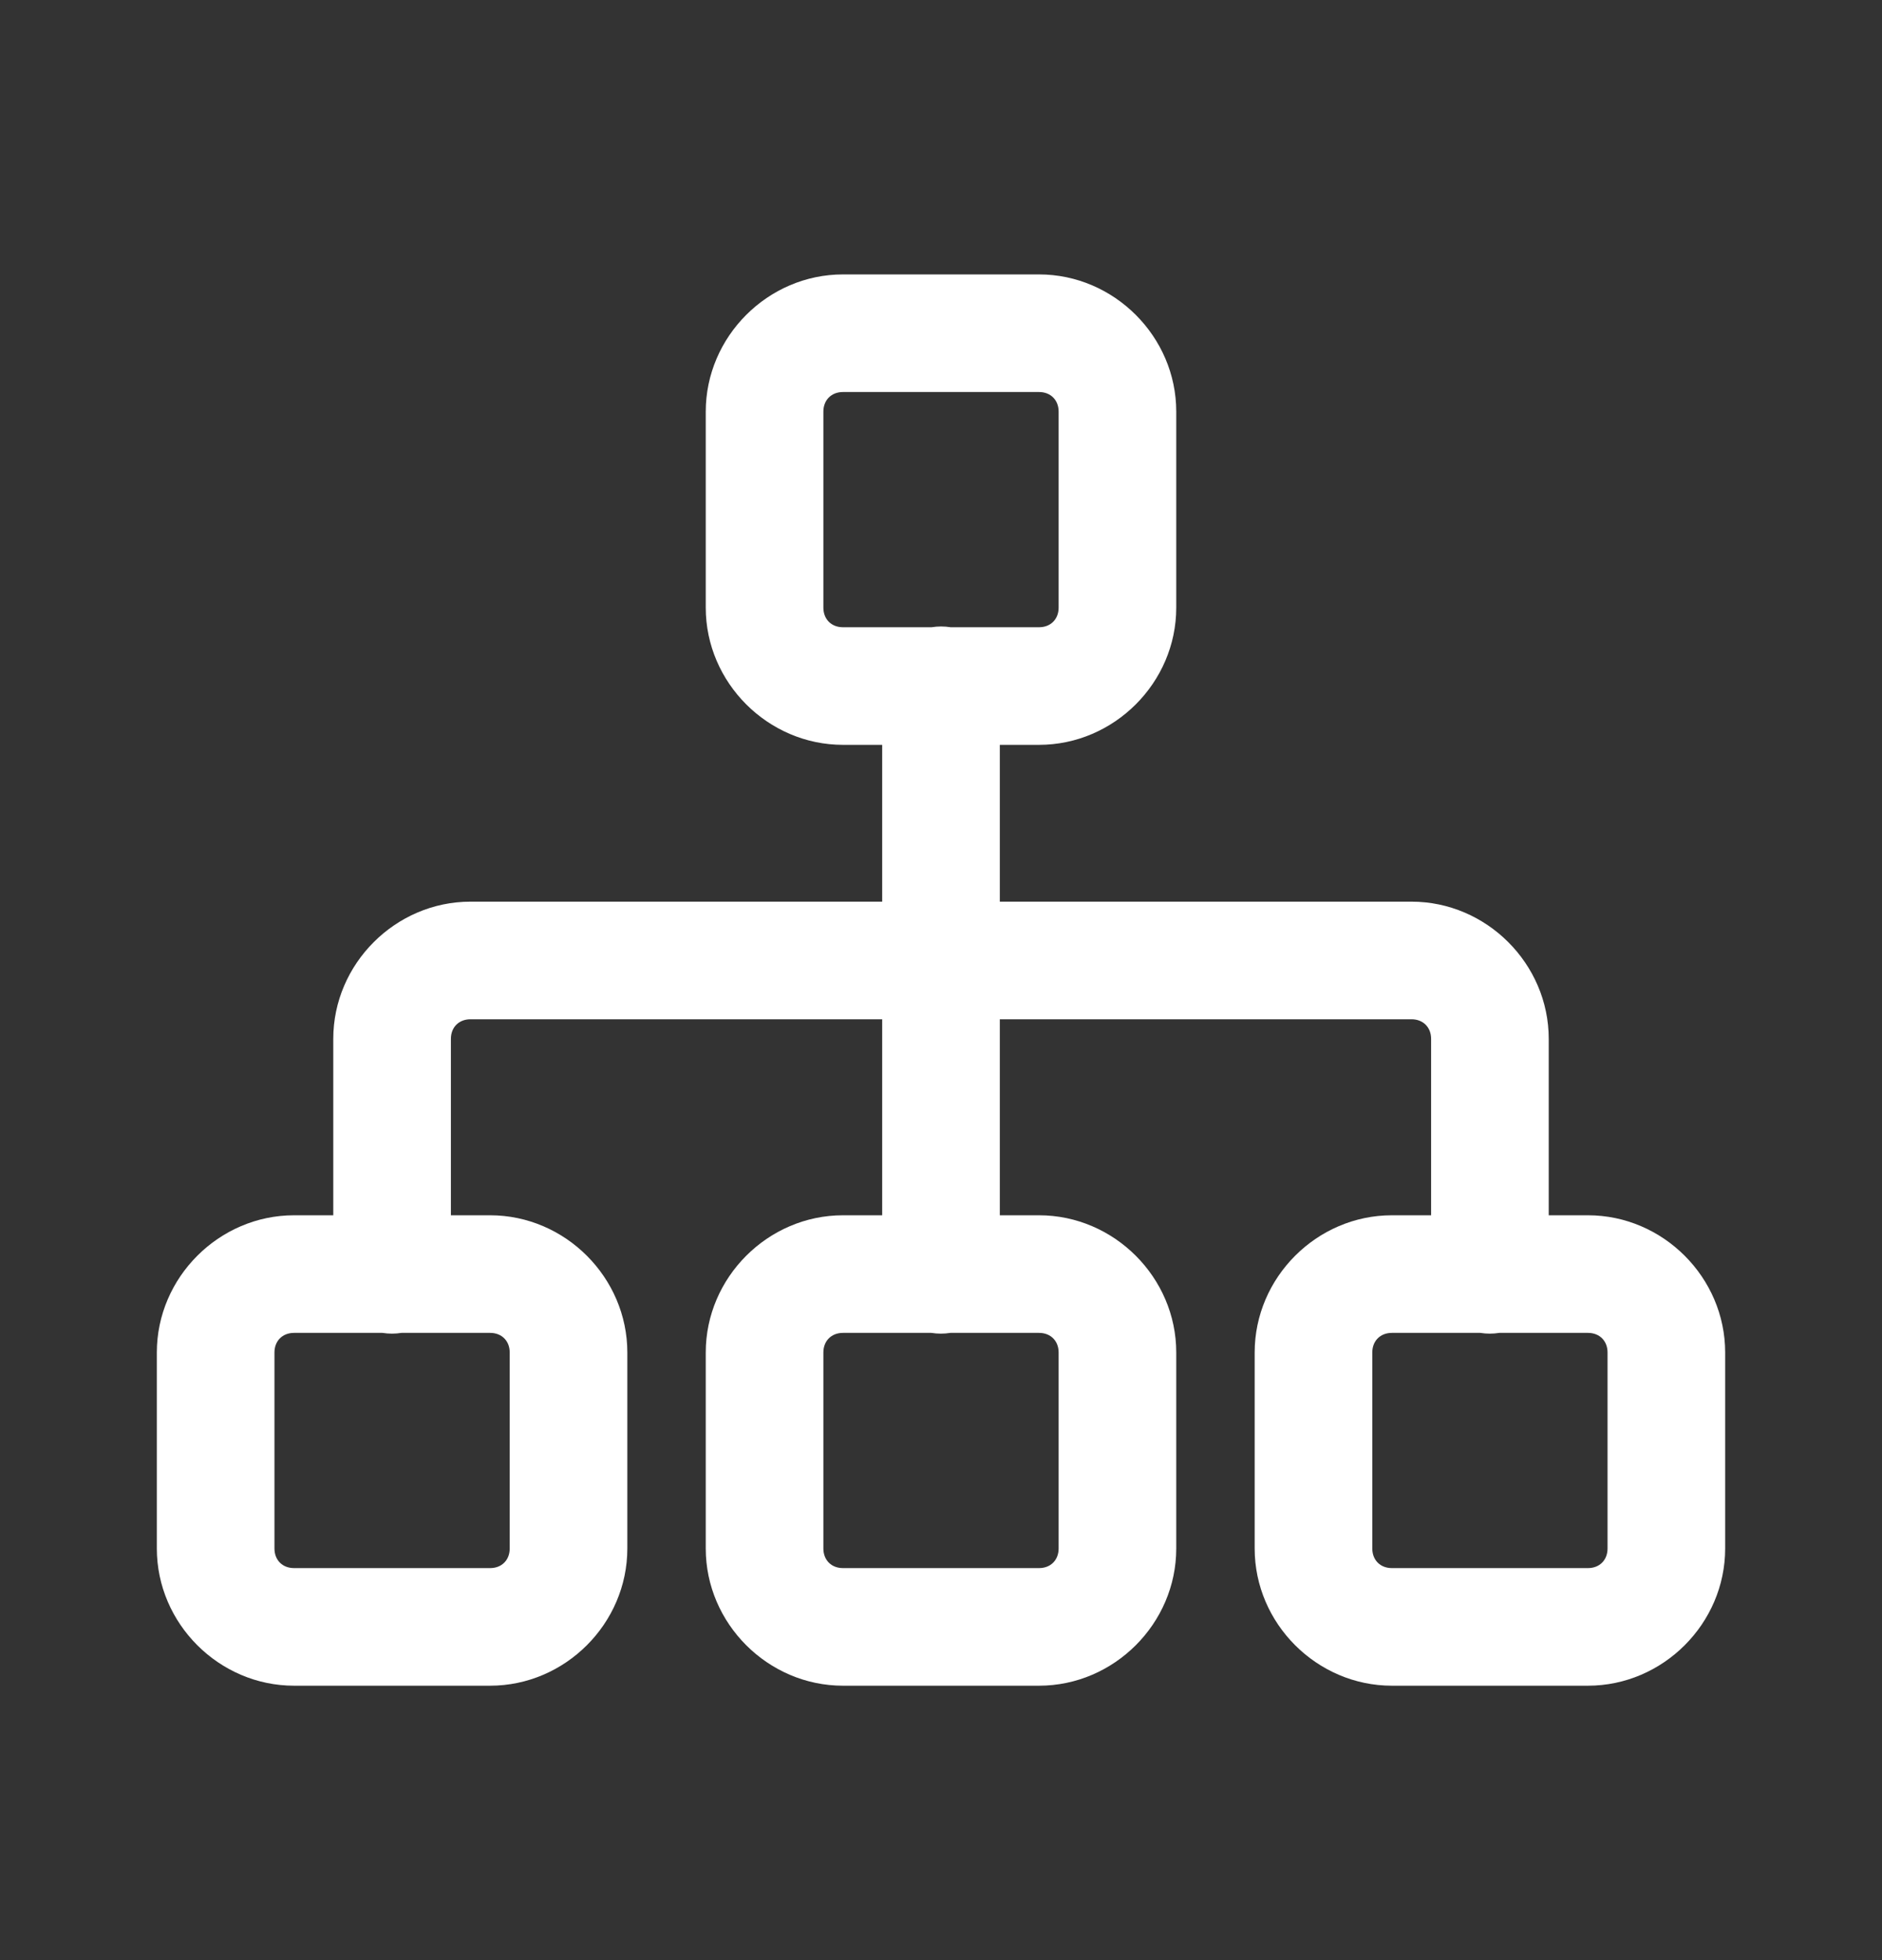 <svg width="24" height="25" viewBox="0 0 24 25" fill="none" xmlns="http://www.w3.org/2000/svg">
<rect x="0" y="0" width="24" height="25" fill="#333333" stroke="none"/>
<path d="M10.75 3.5C9.793 3.5 9 4.293 9 5.25V7.75C9 8.707 9.793 9.5 10.75 9.5H11.25V11.5H6C5.043 11.5 4.25 12.293 4.25 13.25V15.5H3.75C2.793 15.5 2 16.293 2 17.25V19.75C2 20.707 2.793 21.5 3.75 21.5H6.25C7.207 21.5 8 20.707 8 19.75V17.25C8 16.293 7.207 15.5 6.25 15.5H5.75V13.25C5.75 13.102 5.852 13 6 13H11.25V15.5H10.75C9.793 15.5 9 16.293 9 17.25V19.75C9 20.707 9.793 21.5 10.75 21.5H13.25C14.207 21.5 15 20.707 15 19.75V17.25C15 16.293 14.207 15.5 13.25 15.5H12.75V13H18C18.148 13 18.25 13.102 18.25 13.25V15.5H17.75C16.793 15.5 16 16.293 16 17.25V19.75C16 20.707 16.793 21.5 17.75 21.5H20.25C21.207 21.5 22 20.707 22 19.75V17.25C22 16.293 21.207 15.5 20.25 15.5H19.75V13.25C19.75 12.293 18.957 11.5 18 11.5H12.75V9.5H13.25C14.207 9.5 15 8.707 15 7.75V5.25C15 4.293 14.207 3.5 13.25 3.5H10.75ZM10.75 5H13.25C13.398 5 13.5 5.102 13.5 5.25V7.75C13.5 7.898 13.398 8 13.25 8H12.123C12.043 7.987 11.96 7.987 11.88 8H10.75C10.602 8 10.5 7.898 10.5 7.75V5.25C10.5 5.102 10.602 5 10.75 5ZM3.75 17H4.877C4.957 17.013 5.04 17.013 5.12 17H6.25C6.398 17 6.5 17.102 6.5 17.25V19.75C6.5 19.898 6.398 20 6.25 20H3.75C3.602 20 3.5 19.898 3.5 19.75V17.25C3.5 17.102 3.602 17 3.75 17ZM10.75 17H11.877C11.957 17.013 12.04 17.013 12.12 17H13.25C13.398 17 13.5 17.102 13.5 17.25V19.75C13.5 19.898 13.398 20 13.25 20H10.75C10.602 20 10.5 19.898 10.5 19.75V17.25C10.5 17.102 10.602 17 10.75 17ZM17.75 17H18.877C18.957 17.013 19.04 17.013 19.12 17H20.25C20.398 17 20.5 17.102 20.5 17.25V19.75C20.5 19.898 20.398 20 20.25 20H17.75C17.602 20 17.5 19.898 17.5 19.75V17.25C17.5 17.102 17.602 17 17.75 17Z" fill="white"/>
</svg>
